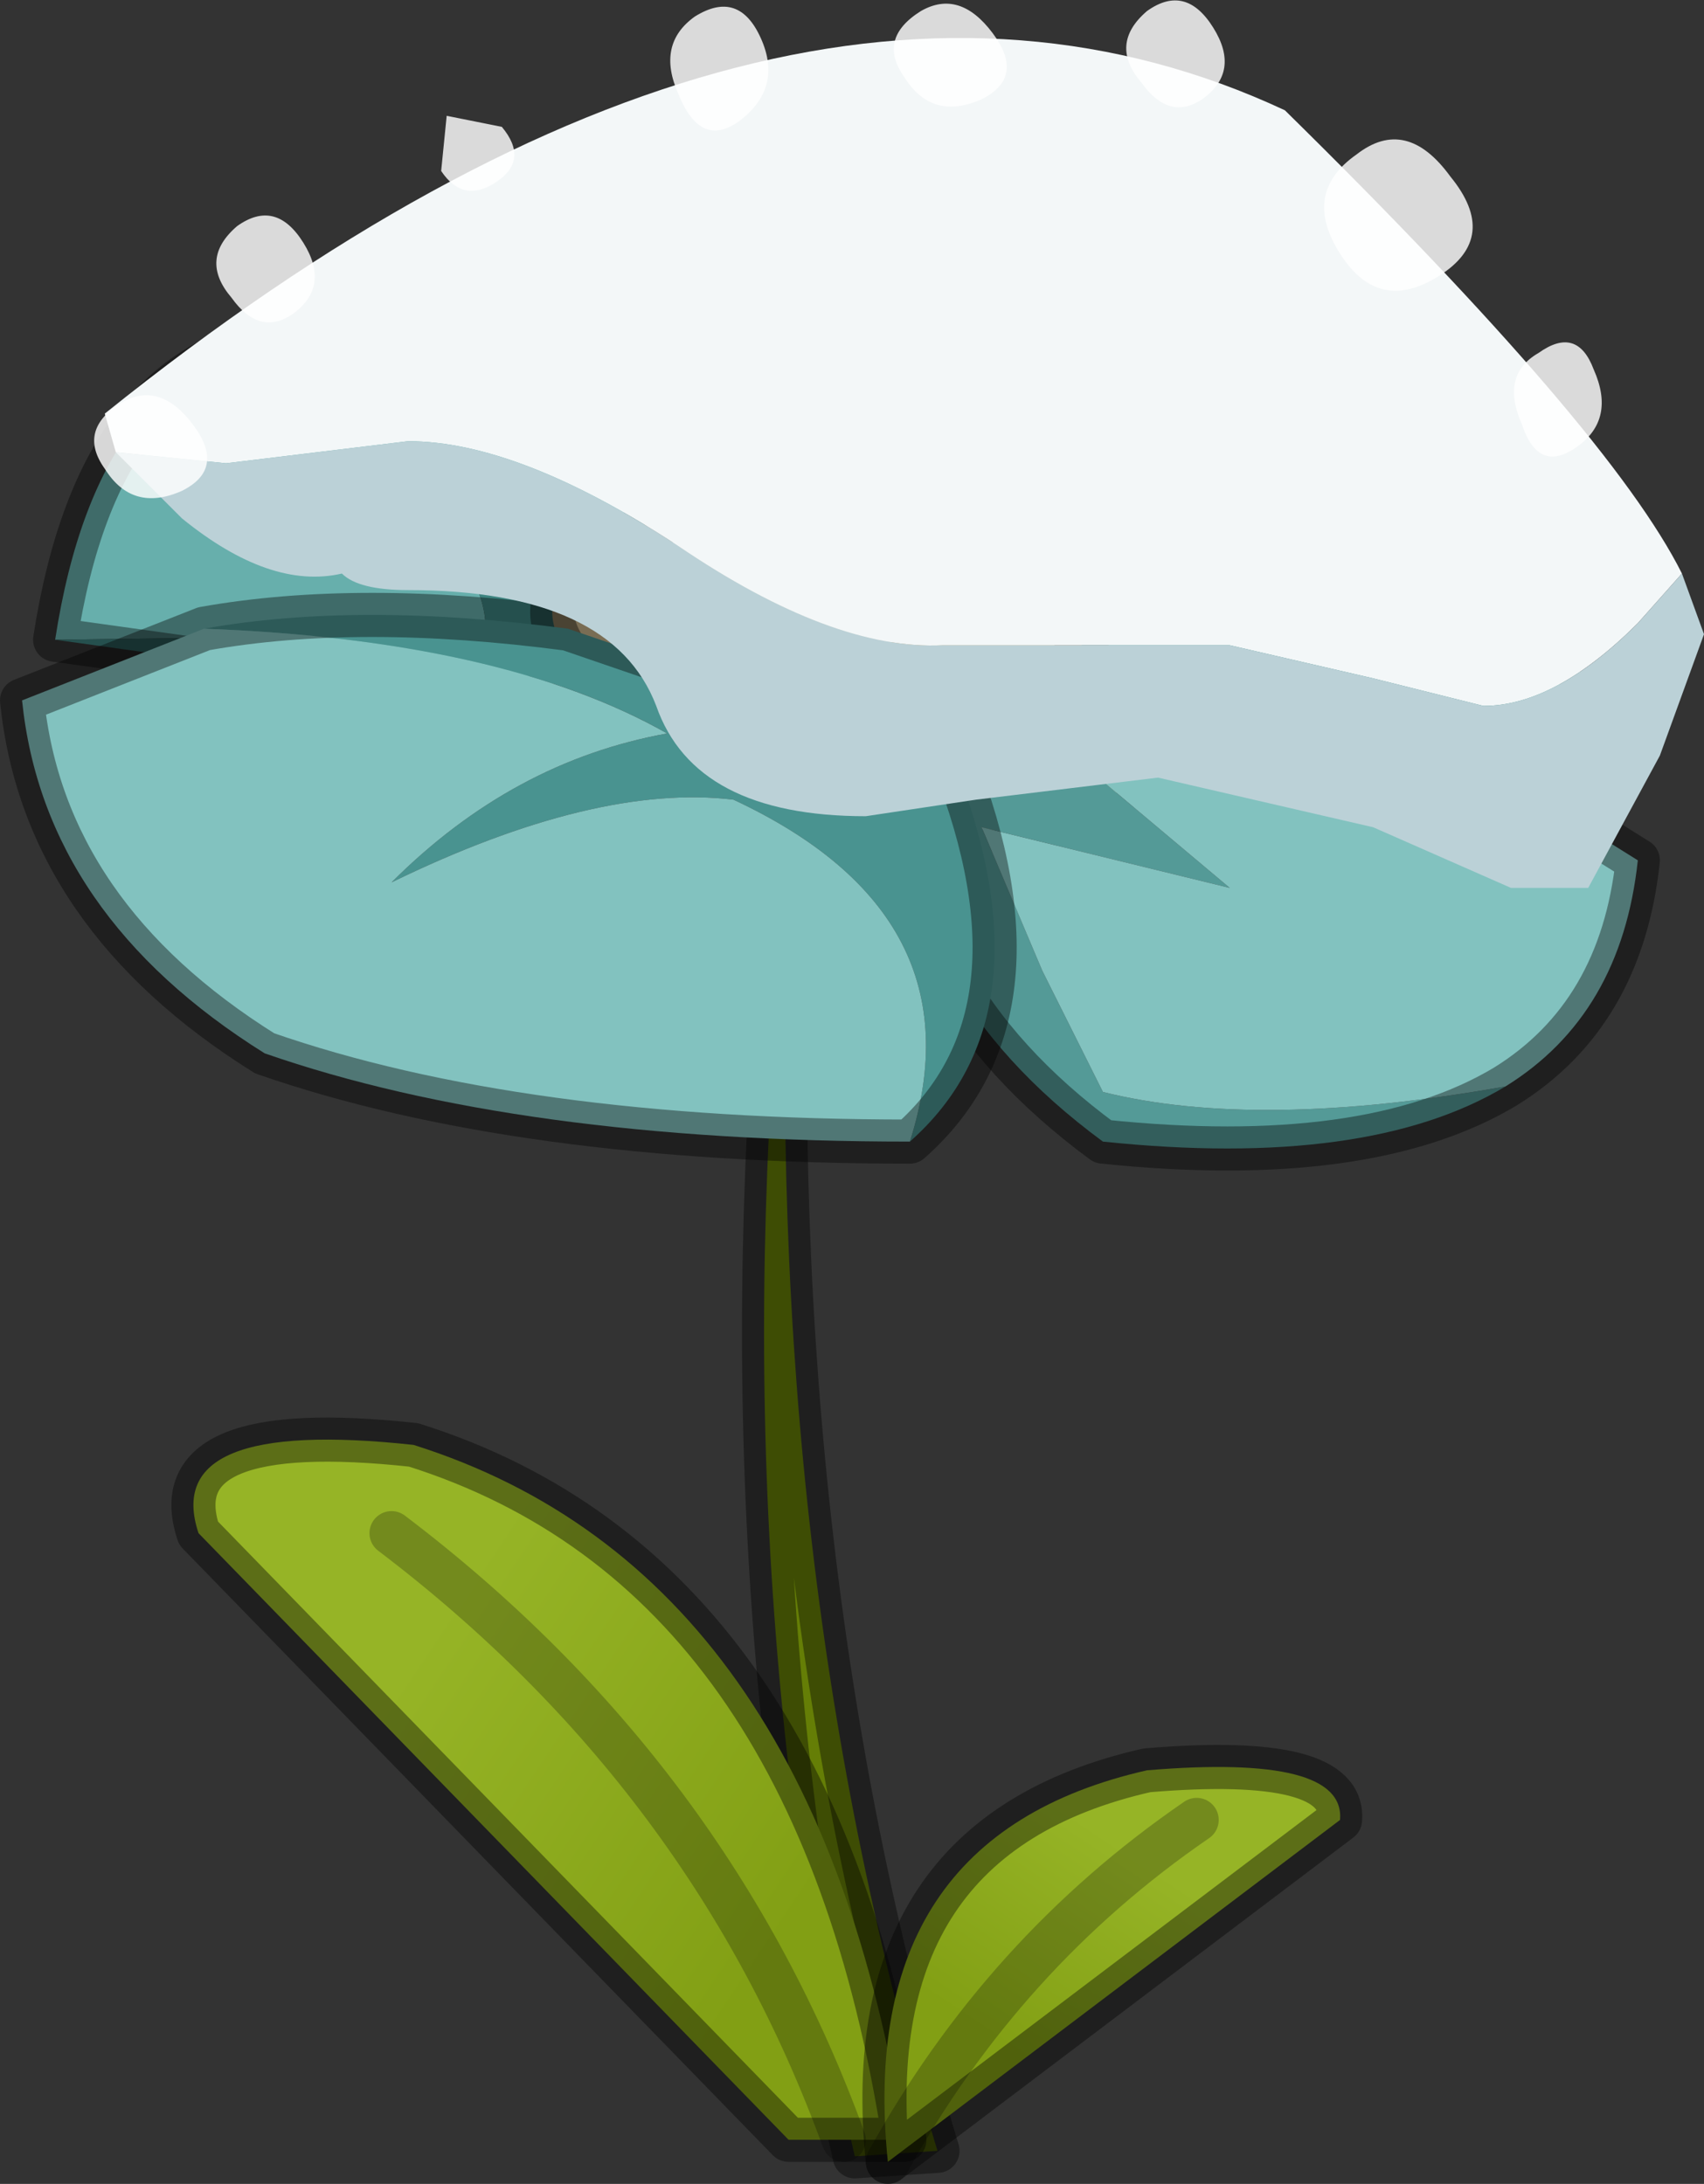 <?xml version="1.0" encoding="UTF-8" standalone="no"?>
<svg xmlns:xlink="http://www.w3.org/1999/xlink" height="19.8px" width="15.45px" xmlns="http://www.w3.org/2000/svg">
  <rect width="100%" height="100%" fill="#333333" stroke="none"/>
  <g transform="matrix(1.0, 0.0, 0.0, 1.0, 7.8, 19.6)">
    <use height="19.8" transform="matrix(1.0, 0.0, 0.0, 1.0, -7.8, -19.6)" width="15.45" xlink:href="#decoration3-shape0"/>
  </g>
  <defs>
    <g id="decoration3-shape0" transform="matrix(1.0, 0.0, 0.0, 1.0, 7.8, 19.6)">
      <path d="M2.75 -15.9 L1.05 -13.9 -1.6 -14.4 -3.7 -16.55 Q-1.55 -17.9 0.8 -17.05 2.0 -16.6 2.75 -15.9" fill="#398582" fill-rule="evenodd" stroke="none"/>
      <path d="M2.75 -15.9 L1.05 -13.9 -1.6 -14.4 -3.7 -16.55 Q-1.55 -17.9 0.8 -17.05 2.0 -16.6 2.75 -15.9 Z" fill="none" stroke="#000000" stroke-linecap="round" stroke-linejoin="round" stroke-opacity="0.388" stroke-width="0.4"/>
      <path d="M-7.3 -13.8 Q-6.9 -16.4 -5.1 -16.55 -3.7 -16.4 -2.75 -15.9 L-1.85 -14.7 -4.3 -15.25 Q-3.35 -14.45 -3.4 -13.85 L-7.3 -13.8" fill="#67afac" fill-rule="evenodd" stroke="none"/>
      <path d="M-7.3 -13.8 L-3.4 -13.85 Q-3.35 -14.45 -4.3 -15.25 L-1.85 -14.7 -2.75 -15.9 -1.35 -14.8 -3.0 -13.2 -7.3 -13.8" fill="#3c837f" fill-rule="evenodd" stroke="none"/>
      <path d="M-2.75 -15.9 Q-3.7 -16.4 -5.1 -16.55 -6.9 -16.4 -7.3 -13.8 M-2.75 -15.9 L-1.35 -14.8 -3.0 -13.2 -7.3 -13.8" fill="none" stroke="#000000" stroke-linecap="round" stroke-linejoin="round" stroke-opacity="0.388" stroke-width="0.4"/>
      <path d="M1.15 -12.75 L0.85 -14.3 2.05 -15.25 3.05 -15.8 Q7.25 -14.5 6.4 -12.75 5.8 -12.25 1.15 -12.75" fill="#428c89" fill-rule="evenodd" stroke="none"/>
      <path d="M1.15 -12.75 L0.85 -14.3 2.05 -15.25 3.05 -15.8 Q7.25 -14.5 6.4 -12.75 5.8 -12.25 1.15 -12.75 Z" fill="none" stroke="#000000" stroke-linecap="round" stroke-linejoin="round" stroke-opacity="0.388" stroke-width="0.4"/>
      <path d="M1.9 -13.9 L2.65 -12.85 Q2.0 -11.5 -0.6 -12.5 -3.1 -13.45 -2.75 -14.25 L-1.95 -14.85 Q-1.45 -14.05 -0.75 -13.7 L1.9 -13.9" fill="#c6b28a" fill-rule="evenodd" stroke="none"/>
      <path d="M-1.95 -14.85 Q0.25 -15.2 1.9 -13.9 L-0.75 -13.7 Q-1.45 -14.05 -1.95 -14.85" fill="#f7f1e5" fill-rule="evenodd" stroke="none"/>
      <path d="M1.9 -13.9 L2.65 -12.85 Q2.0 -11.5 -0.6 -12.5 -3.1 -13.45 -2.75 -14.25 L-1.95 -14.85 Q0.25 -15.2 1.9 -13.9 Z" fill="none" stroke="#000000" stroke-linecap="round" stroke-linejoin="round" stroke-opacity="0.388" stroke-width="0.4"/>
      <path d="M-0.05 -0.05 Q-1.3 -5.55 -0.65 -11.6 -0.9 -5.35 0.7 -0.1 L-0.05 -0.05" fill="#657e06" fill-rule="evenodd" stroke="none"/>
      <path d="M-0.05 -0.05 L0.7 -0.1 Q-0.9 -5.35 -0.65 -11.6 -1.3 -5.55 -0.05 -0.05 Z" fill="none" stroke="#000000" stroke-linecap="round" stroke-linejoin="round" stroke-opacity="0.388" stroke-width="0.4"/>
      <path d="M5.85 -9.75 Q4.6 -9.0 2.2 -9.25 0.3 -10.65 0.35 -12.65 1.65 -13.55 3.05 -13.3 L6.65 -12.05 Q3.85 -12.9 2.1 -12.6 L3.35 -11.55 1.1 -12.1 1.65 -10.8 2.2 -9.7 Q3.6 -9.35 5.85 -9.75" fill="#549a97" fill-rule="evenodd" stroke="none"/>
      <path d="M6.65 -12.05 L7.05 -11.8 Q6.9 -10.4 5.85 -9.75 3.6 -9.35 2.2 -9.7 L1.65 -10.8 1.1 -12.1 3.35 -11.55 2.1 -12.6 Q3.85 -12.9 6.65 -12.05" fill="#82c2bf" fill-rule="evenodd" stroke="none"/>
      <path d="M5.85 -9.75 Q4.6 -9.0 2.2 -9.25 0.3 -10.65 0.35 -12.65 1.65 -13.55 3.05 -13.3 L6.65 -12.05 7.05 -11.8 Q6.9 -10.4 5.85 -9.75 Z" fill="none" stroke="#000000" stroke-linecap="round" stroke-linejoin="round" stroke-opacity="0.388" stroke-width="0.4"/>
      <path d="M-5.95 -13.9 Q-4.55 -14.15 -2.65 -13.9 L0.85 -12.7 Q1.75 -10.4 0.45 -9.25 1.1 -11.3 -1.15 -12.35 -2.4 -12.5 -4.25 -11.6 -3.15 -12.7 -1.75 -12.95 -3.25 -13.8 -5.95 -13.9" fill="#499390" fill-rule="evenodd" stroke="none"/>
      <path d="M0.45 -9.25 Q-3.1 -9.25 -5.4 -10.05 -7.4 -11.3 -7.6 -13.25 L-5.95 -13.9 Q-3.25 -13.8 -1.75 -12.95 -3.15 -12.7 -4.25 -11.6 -2.4 -12.5 -1.15 -12.35 1.1 -11.3 0.45 -9.25" fill="#82c2bf" fill-rule="evenodd" stroke="none"/>
      <path d="M-5.95 -13.9 Q-4.55 -14.15 -2.65 -13.9 L0.85 -12.7 Q1.75 -10.4 0.45 -9.25 -3.1 -9.25 -5.4 -10.05 -7.4 -11.3 -7.6 -13.25 L-5.95 -13.9 Z" fill="none" stroke="#000000" stroke-linecap="round" stroke-linejoin="round" stroke-opacity="0.388" stroke-width="0.4"/>
      <path d="M-0.15 -0.2 L-0.65 -0.2 -6.0 -5.7 Q-6.35 -6.75 -4.05 -6.5 -0.4 -5.35 0.4 -0.2 L-0.15 -0.2 Q-1.35 -3.5 -4.25 -5.7 -1.35 -3.5 -0.15 -0.2" fill="url(#decoration3-gradient0)" fill-rule="evenodd" stroke="none"/>
      <path d="M-0.15 -0.2 Q-1.35 -3.5 -4.25 -5.7" fill="none" stroke="#000000" stroke-linecap="round" stroke-linejoin="round" stroke-opacity="0.231" stroke-width="0.4"/>
      <path d="M-0.15 -0.2 L0.4 -0.2 Q-0.4 -5.35 -4.05 -6.5 -6.35 -6.75 -6.0 -5.7 L-0.65 -0.2 -0.15 -0.2 Z" fill="none" stroke="#000000" stroke-linecap="round" stroke-linejoin="round" stroke-opacity="0.388" stroke-width="0.4"/>
      <path d="M4.35 -3.1 L0.25 0.0 Q-0.05 -2.95 2.6 -3.55 4.4 -3.7 4.35 -3.1 M3.05 -3.1 Q1.3 -1.9 0.25 0.0 1.3 -1.9 3.05 -3.1" fill="url(#decoration3-gradient1)" fill-rule="evenodd" stroke="none"/>
      <path d="M4.35 -3.1 L0.25 0.0 Q-0.05 -2.95 2.6 -3.55 4.4 -3.7 4.35 -3.1" fill="none" stroke="#000000" stroke-linecap="round" stroke-linejoin="round" stroke-opacity="0.388" stroke-width="0.4"/>
      <path d="M0.25 0.0 Q1.3 -1.9 3.05 -3.1" fill="none" stroke="#000000" stroke-linecap="round" stroke-linejoin="round" stroke-opacity="0.231" stroke-width="0.4"/>
      <path d="M-6.75 -15.5 L-6.85 -15.85 Q-0.75 -20.75 3.85 -18.6 6.8 -15.7 7.45 -14.4 L7.05 -13.95 Q6.3 -13.2 5.65 -13.2 L4.65 -13.45 3.35 -13.75 0.75 -13.75 Q-0.25 -13.7 -1.65 -14.65 -3.1 -15.6 -4.1 -15.6 L-5.75 -15.4 -6.75 -15.5" fill="#f3f7f8" fill-rule="evenodd" stroke="none"/>
      <path d="M7.45 -14.4 L7.65 -13.85 7.25 -12.75 6.6 -11.55 5.9 -11.55 4.65 -12.1 2.7 -12.55 1.05 -12.35 0.05 -12.2 Q-1.5 -12.2 -1.85 -13.2 -2.25 -14.25 -4.1 -14.25 -4.55 -14.25 -4.7 -14.4 -5.35 -14.25 -6.15 -14.9 L-6.75 -15.5 -5.75 -15.4 -4.1 -15.6 Q-3.1 -15.6 -1.65 -14.65 -0.25 -13.7 0.75 -13.75 L3.35 -13.75 4.65 -13.45 5.65 -13.2 Q6.3 -13.2 7.05 -13.95 L7.45 -14.4" fill="#bbd1d7" fill-rule="evenodd" stroke="none"/>
      <path d="M1.1 -18.7 Q0.65 -18.5 0.4 -18.9 0.15 -19.25 0.55 -19.5 0.9 -19.7 1.2 -19.3 1.5 -18.9 1.1 -18.7 M3.1 -18.7 Q2.8 -18.5 2.55 -18.85 2.25 -19.2 2.6 -19.5 2.95 -19.75 3.2 -19.35 3.45 -18.95 3.1 -18.7 M4.5 -18.2 Q4.95 -18.55 5.35 -18.0 5.8 -17.45 5.25 -17.1 4.7 -16.75 4.35 -17.3 4.0 -17.85 4.5 -18.2 M6.0 -15.75 Q5.8 -16.2 6.15 -16.4 6.5 -16.65 6.65 -16.25 6.85 -15.8 6.5 -15.55 6.15 -15.3 6.0 -15.75 M-0.9 -19.25 Q-0.7 -18.8 -1.1 -18.5 -1.45 -18.25 -1.65 -18.75 -1.85 -19.2 -1.5 -19.45 -1.1 -19.7 -0.9 -19.25 M-6.15 -15.15 Q-6.6 -14.95 -6.85 -15.35 -7.1 -15.7 -6.7 -15.95 -6.35 -16.15 -6.05 -15.75 -5.75 -15.35 -6.15 -15.15 M-5.65 -17.55 Q-5.3 -17.8 -5.05 -17.4 -4.8 -17.0 -5.15 -16.75 -5.45 -16.55 -5.7 -16.9 -6.0 -17.25 -5.65 -17.55 M-3.8 -18.05 L-3.75 -18.55 -3.25 -18.45 Q-3.0 -18.15 -3.3 -17.95 -3.6 -17.75 -3.8 -18.05" fill="#ffffff" fill-opacity="0.82" fill-rule="evenodd" stroke="none"/>
    </g>
    <linearGradient gradientTransform="matrix(0.002, 0.002, -0.002, 0.003, -2.45, -3.25)" gradientUnits="userSpaceOnUse" id="decoration3-gradient0" spreadMethod="pad" x1="-819.2" x2="819.2">
      <stop offset="0.043" stop-color="#96b426"/>
      <stop offset="0.969" stop-color="#829f14"/>
    </linearGradient>
    <linearGradient gradientTransform="matrix(-0.001, 0.001, 0.003, 0.002, 2.25, -1.7)" gradientUnits="userSpaceOnUse" id="decoration3-gradient1" spreadMethod="pad" x1="-819.2" x2="819.2">
      <stop offset="0.043" stop-color="#96b426"/>
      <stop offset="0.969" stop-color="#829f14"/>
    </linearGradient>
  </defs>
</svg>
